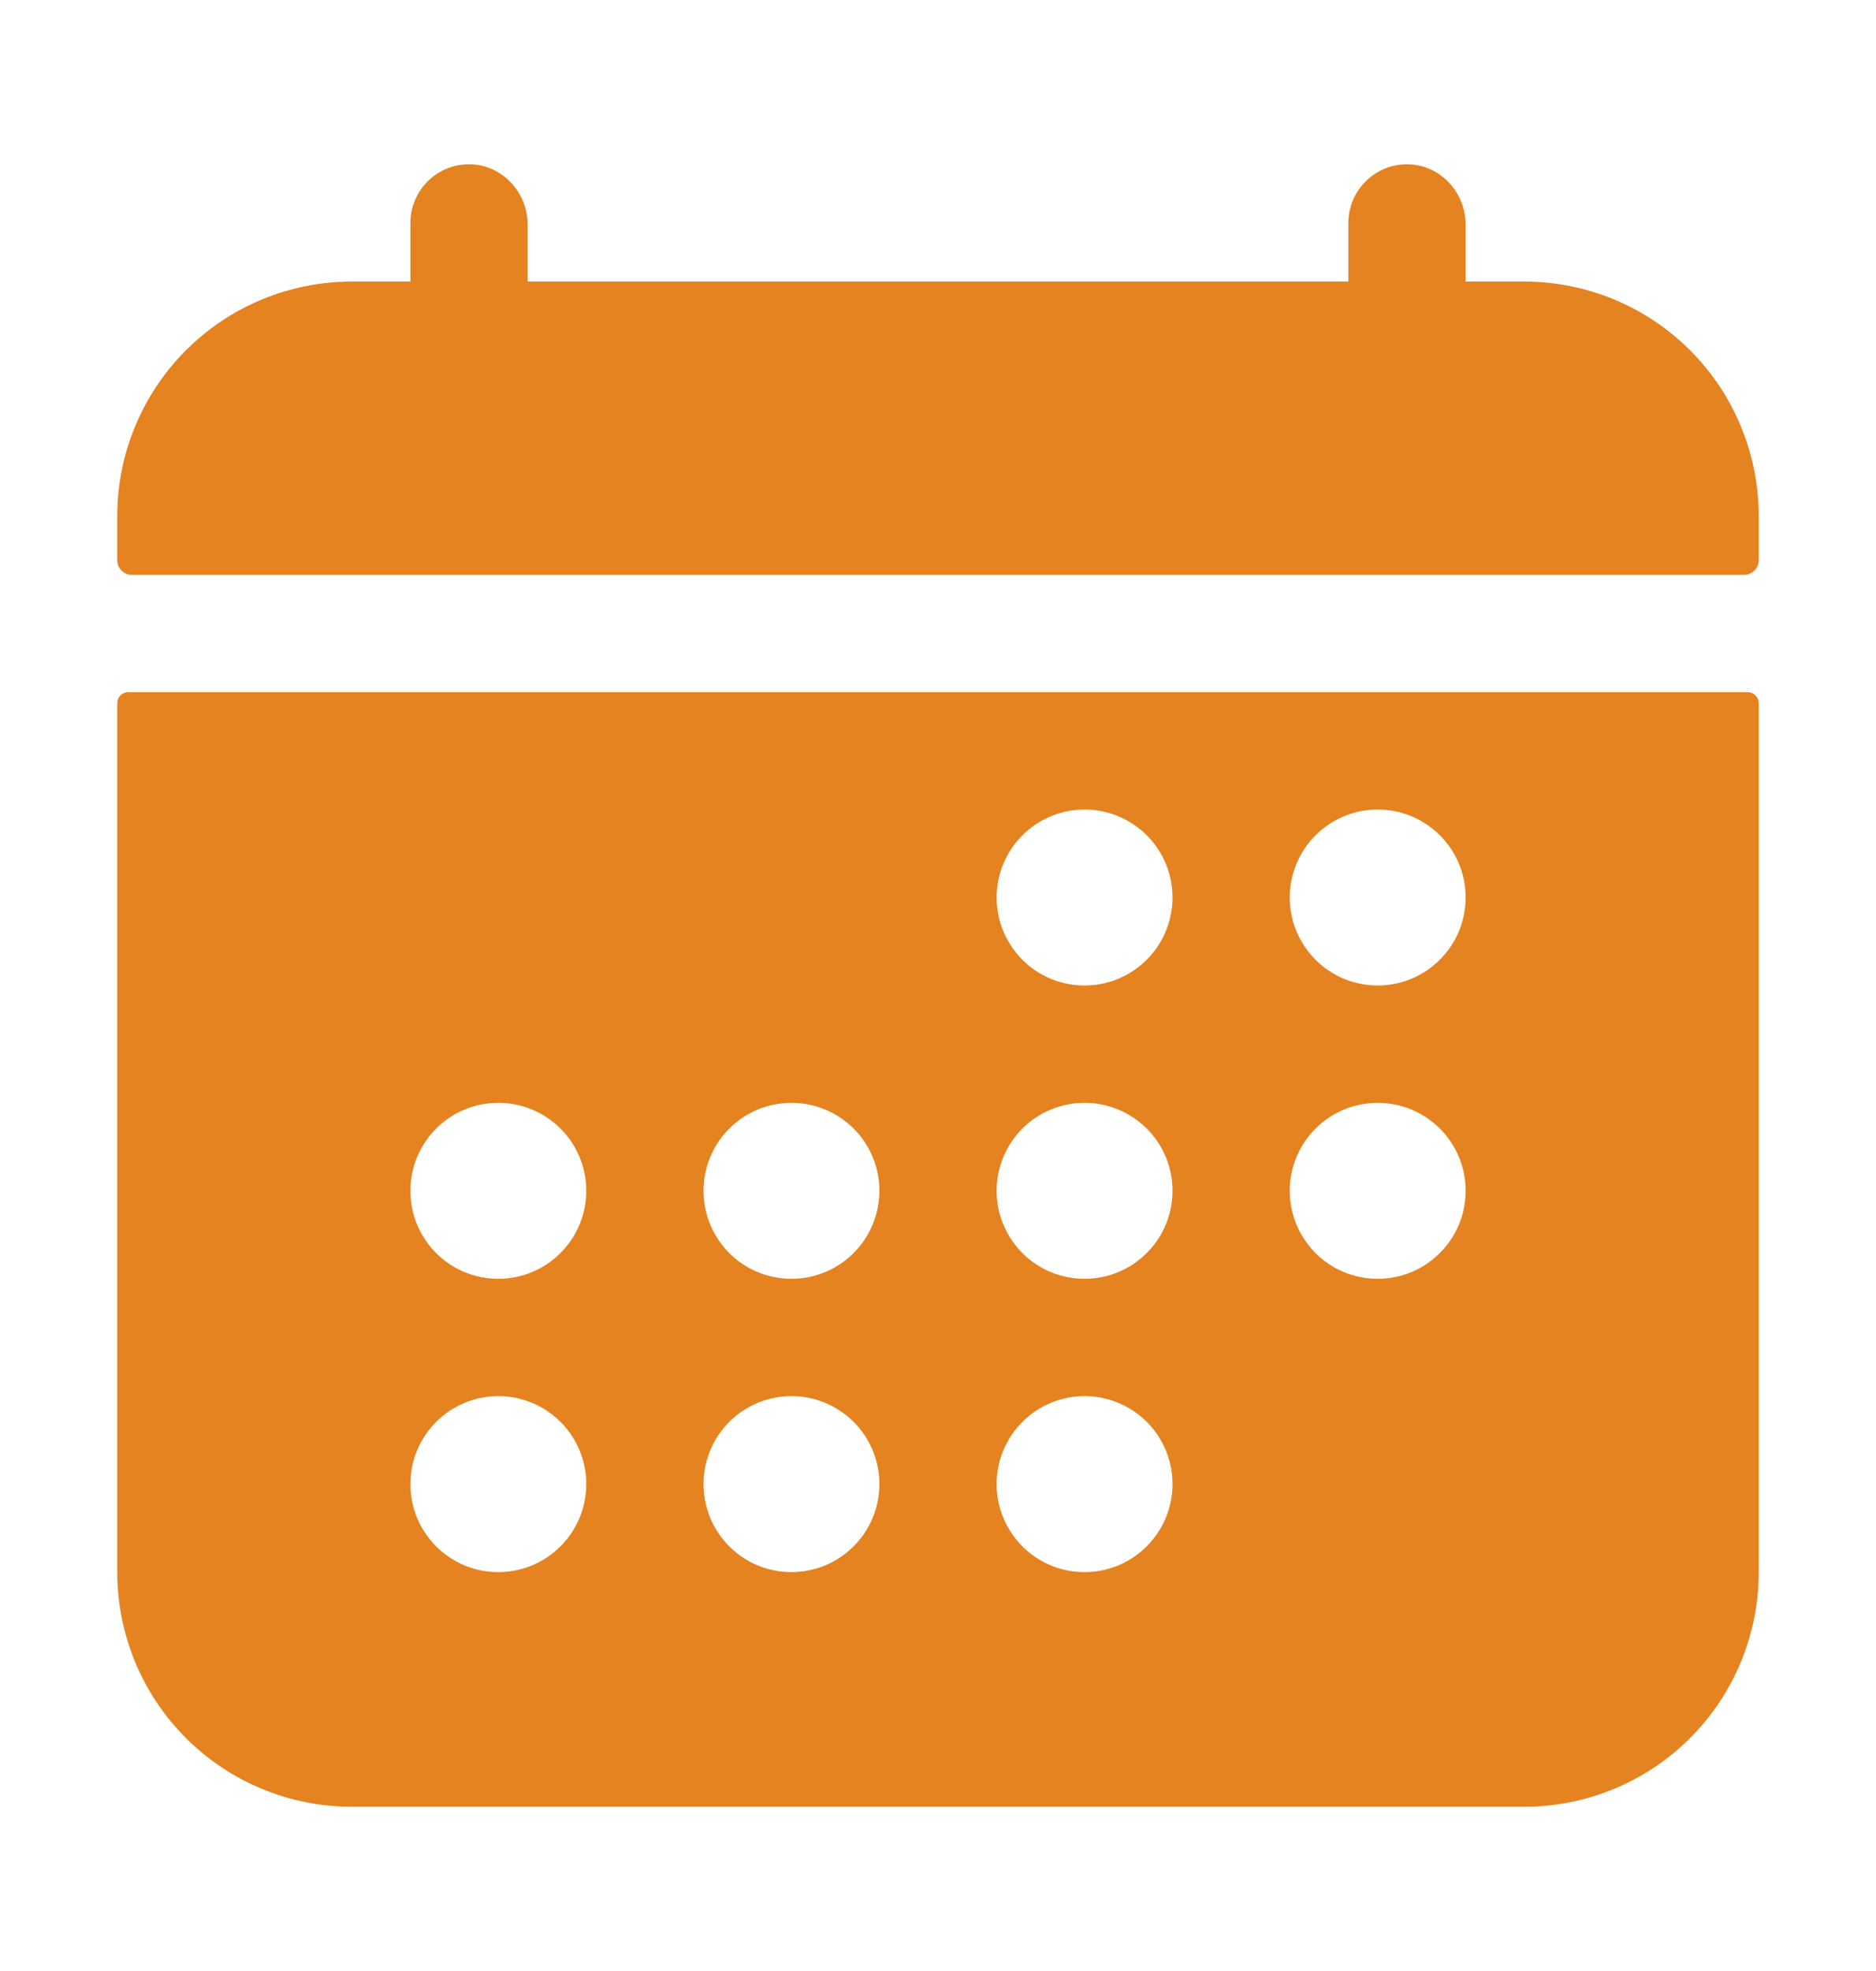 <svg xmlns="http://www.w3.org/2000/svg" width="20" height="21" viewBox="0 0 20 21" fill="none">
  <path d="M18.75 5.5C18.75 4.837 18.487 4.201 18.018 3.732C17.549 3.263 16.913 3 16.25 3H15.625V2.393C15.625 2.056 15.366 1.768 15.03 1.751C14.946 1.747 14.861 1.76 14.782 1.789C14.703 1.819 14.63 1.864 14.569 1.923C14.508 1.981 14.459 2.051 14.425 2.129C14.392 2.207 14.375 2.29 14.375 2.375V3H5.625V2.393C5.625 2.056 5.366 1.768 5.03 1.751C4.946 1.747 4.861 1.76 4.782 1.789C4.703 1.819 4.63 1.864 4.569 1.923C4.508 1.981 4.459 2.051 4.426 2.129C4.392 2.207 4.375 2.29 4.375 2.375V3H3.75C3.087 3 2.451 3.263 1.982 3.732C1.513 4.201 1.25 4.837 1.25 5.5V5.969C1.25 6.01 1.266 6.05 1.296 6.079C1.325 6.108 1.365 6.125 1.406 6.125H18.594C18.635 6.125 18.675 6.108 18.704 6.079C18.733 6.05 18.75 6.01 18.75 5.969V5.5ZM1.25 16.75C1.25 17.413 1.513 18.049 1.982 18.518C2.451 18.987 3.087 19.25 3.75 19.25H16.25C16.913 19.25 17.549 18.987 18.018 18.518C18.487 18.049 18.75 17.413 18.75 16.75V7.492C18.75 7.461 18.738 7.431 18.716 7.409C18.694 7.387 18.664 7.375 18.633 7.375H1.367C1.336 7.375 1.306 7.387 1.284 7.409C1.262 7.431 1.25 7.461 1.25 7.492V16.75ZM14.688 8.625C14.873 8.625 15.054 8.68 15.208 8.783C15.363 8.886 15.483 9.032 15.554 9.204C15.625 9.375 15.643 9.563 15.607 9.745C15.571 9.927 15.482 10.094 15.35 10.225C15.219 10.357 15.052 10.446 14.87 10.482C14.688 10.518 14.5 10.499 14.329 10.429C14.157 10.358 14.011 10.238 13.908 10.083C13.805 9.929 13.75 9.748 13.75 9.562C13.75 9.314 13.849 9.075 14.025 8.9C14.2 8.724 14.439 8.625 14.688 8.625ZM14.688 11.75C14.873 11.75 15.054 11.805 15.208 11.908C15.363 12.011 15.483 12.157 15.554 12.329C15.625 12.5 15.643 12.688 15.607 12.87C15.571 13.052 15.482 13.219 15.35 13.35C15.219 13.482 15.052 13.571 14.87 13.607C14.688 13.643 14.5 13.624 14.329 13.554C14.157 13.483 14.011 13.363 13.908 13.208C13.805 13.054 13.75 12.873 13.75 12.687C13.75 12.439 13.849 12.2 14.025 12.024C14.2 11.849 14.439 11.75 14.688 11.75ZM11.562 8.625C11.748 8.625 11.929 8.68 12.083 8.783C12.238 8.886 12.358 9.032 12.429 9.204C12.5 9.375 12.518 9.563 12.482 9.745C12.446 9.927 12.357 10.094 12.225 10.225C12.094 10.357 11.927 10.446 11.745 10.482C11.563 10.518 11.375 10.499 11.204 10.429C11.032 10.358 10.886 10.238 10.783 10.083C10.68 9.929 10.625 9.748 10.625 9.562C10.625 9.314 10.724 9.075 10.9 8.9C11.075 8.724 11.314 8.625 11.562 8.625ZM11.562 11.75C11.748 11.75 11.929 11.805 12.083 11.908C12.238 12.011 12.358 12.157 12.429 12.329C12.5 12.5 12.518 12.688 12.482 12.87C12.446 13.052 12.357 13.219 12.225 13.35C12.094 13.482 11.927 13.571 11.745 13.607C11.563 13.643 11.375 13.624 11.204 13.554C11.032 13.483 10.886 13.363 10.783 13.208C10.68 13.054 10.625 12.873 10.625 12.687C10.625 12.439 10.724 12.2 10.9 12.024C11.075 11.849 11.314 11.75 11.562 11.75ZM11.562 14.875C11.748 14.875 11.929 14.93 12.083 15.033C12.238 15.136 12.358 15.282 12.429 15.454C12.5 15.625 12.518 15.813 12.482 15.995C12.446 16.177 12.357 16.344 12.225 16.475C12.094 16.607 11.927 16.696 11.745 16.732C11.563 16.768 11.375 16.75 11.204 16.679C11.032 16.608 10.886 16.488 10.783 16.333C10.68 16.179 10.625 15.998 10.625 15.812C10.625 15.564 10.724 15.325 10.9 15.149C11.075 14.974 11.314 14.875 11.562 14.875ZM8.438 11.75C8.623 11.75 8.804 11.805 8.958 11.908C9.113 12.011 9.233 12.157 9.304 12.329C9.375 12.5 9.393 12.688 9.357 12.87C9.321 13.052 9.232 13.219 9.1 13.35C8.969 13.482 8.802 13.571 8.62 13.607C8.439 13.643 8.25 13.624 8.079 13.554C7.907 13.483 7.761 13.363 7.658 13.208C7.555 13.054 7.5 12.873 7.5 12.687C7.5 12.439 7.599 12.2 7.775 12.024C7.95 11.849 8.189 11.75 8.438 11.75ZM8.438 14.875C8.623 14.875 8.804 14.93 8.958 15.033C9.113 15.136 9.233 15.282 9.304 15.454C9.375 15.625 9.393 15.813 9.357 15.995C9.321 16.177 9.232 16.344 9.1 16.475C8.969 16.607 8.802 16.696 8.62 16.732C8.439 16.768 8.25 16.75 8.079 16.679C7.907 16.608 7.761 16.488 7.658 16.333C7.555 16.179 7.5 15.998 7.5 15.812C7.5 15.564 7.599 15.325 7.775 15.149C7.95 14.974 8.189 14.875 8.438 14.875ZM5.312 11.75C5.498 11.75 5.679 11.805 5.833 11.908C5.988 12.011 6.108 12.157 6.179 12.329C6.25 12.5 6.268 12.688 6.232 12.87C6.196 13.052 6.107 13.219 5.975 13.35C5.844 13.482 5.677 13.571 5.495 13.607C5.314 13.643 5.125 13.624 4.954 13.554C4.782 13.483 4.636 13.363 4.533 13.208C4.43 13.054 4.375 12.873 4.375 12.687C4.375 12.439 4.474 12.2 4.65 12.024C4.825 11.849 5.064 11.75 5.312 11.75ZM5.312 14.875C5.498 14.875 5.679 14.93 5.833 15.033C5.988 15.136 6.108 15.282 6.179 15.454C6.25 15.625 6.268 15.813 6.232 15.995C6.196 16.177 6.107 16.344 5.975 16.475C5.844 16.607 5.677 16.696 5.495 16.732C5.314 16.768 5.125 16.75 4.954 16.679C4.782 16.608 4.636 16.488 4.533 16.333C4.43 16.179 4.375 15.998 4.375 15.812C4.375 15.564 4.474 15.325 4.65 15.149C4.825 14.974 5.064 14.875 5.312 14.875Z" fill="#E58320"/>
</svg>